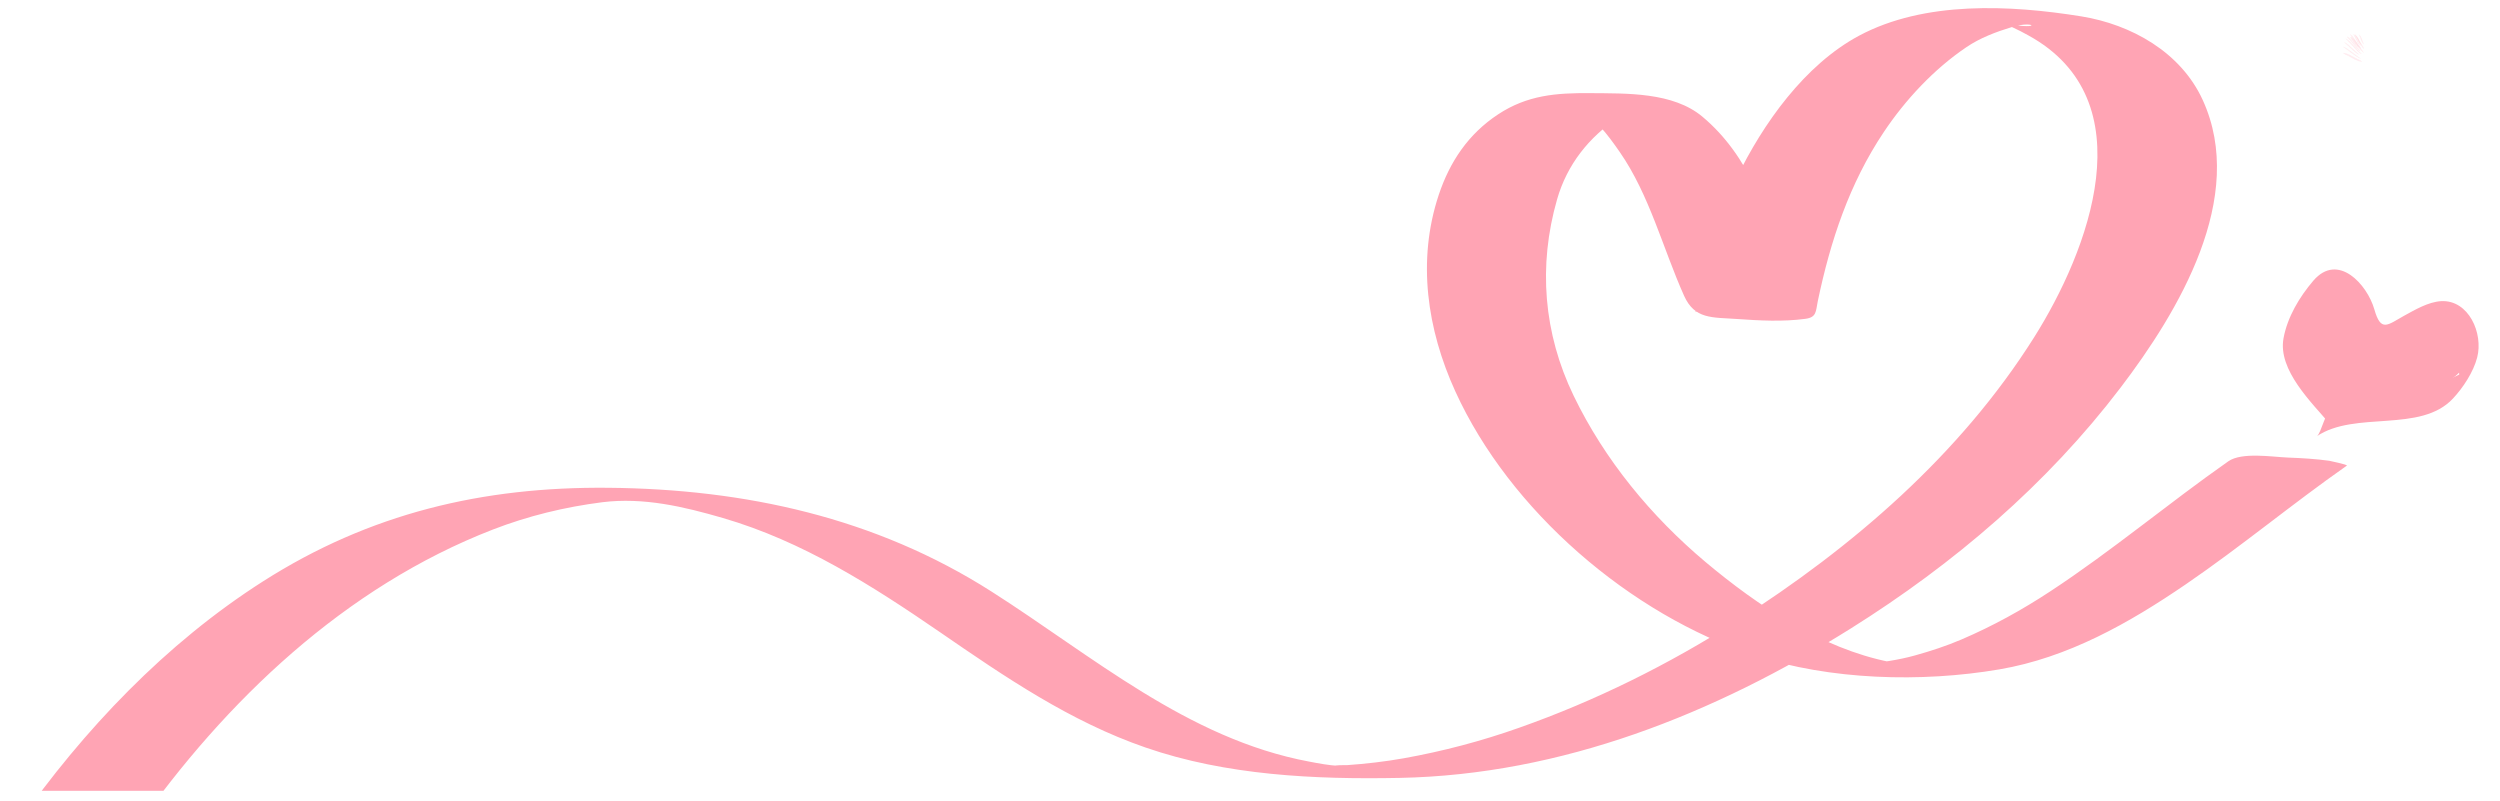 <svg xmlns="http://www.w3.org/2000/svg" xmlns:xlink="http://www.w3.org/1999/xlink" width="156" zoomAndPan="magnify" viewBox="0 0 116.88 37.5" height="50" preserveAspectRatio="xMidYMid meet" version="1.0"><defs><filter x="0%" y="0%" width="100%" height="100%" id="95c74d30fd"><feColorMatrix values="0 0 0 0 1 0 0 0 0 1 0 0 0 0 1 0 0 0 1 0" color-interpolation-filters="sRGB"/></filter><mask id="a1003cd9ff"><g filter="url(#95c74d30fd)"><rect x="-11.688" width="140.256" fill="#000000" y="-3.75" height="45" fill-opacity="0.109"/></g></mask><clipPath id="16987b058d"><path d="M 0.656 0.422 L 1.84 0.422 L 1.84 1.844 L 0.656 1.844 Z M 0.656 0.422 " clip-rule="nonzero"/></clipPath><clipPath id="10fac88e50"><rect x="0" width="2" y="0" height="2"/></clipPath><mask id="2fe17af157"><g filter="url(#95c74d30fd)"><rect x="-11.688" width="140.256" fill="#000000" y="-3.75" height="45" fill-opacity="0.109"/></g></mask><clipPath id="068b4a5d5c"><path d="M 0.656 0.422 L 1.84 0.422 L 1.84 1.367 L 0.656 1.367 Z M 0.656 0.422 " clip-rule="nonzero"/></clipPath><clipPath id="d0f8f28d65"><rect x="0" width="2" y="0" height="2"/></clipPath><mask id="1fe9aedb4a"><g filter="url(#95c74d30fd)"><rect x="-11.688" width="140.256" fill="#000000" y="-3.75" height="45" fill-opacity="0.109"/></g></mask><clipPath id="a5d8c8c1c6"><path d="M 0.422 0.656 L 1.605 0.656 L 1.605 1.844 L 0.422 1.844 Z M 0.422 0.656 " clip-rule="nonzero"/></clipPath><clipPath id="2ba0d19586"><rect x="0" width="2" y="0" height="2"/></clipPath><mask id="ff9ba599dd"><g filter="url(#95c74d30fd)"><rect x="-11.688" width="140.256" fill="#000000" y="-3.75" height="45" fill-opacity="0.109"/></g></mask><clipPath id="fed36aa4e7"><path d="M 0.422 0.133 L 1.84 0.133 L 1.84 1 L 0.422 1 Z M 0.422 0.133 " clip-rule="nonzero"/></clipPath><clipPath id="9c2c4dab50"><rect x="0" width="2" y="0" height="2"/></clipPath><mask id="48a2e363e4"><g filter="url(#95c74d30fd)"><rect x="-11.688" width="140.256" fill="#000000" y="-3.75" height="45" fill-opacity="0.109"/></g></mask><clipPath id="93fbfc2dd7"><path d="M 1 0.422 L 1.84 0.422 L 1.84 1.367 L 1 1.367 Z M 1 0.422 " clip-rule="nonzero"/></clipPath><clipPath id="5e510d43d4"><rect x="0" width="2" y="0" height="2"/></clipPath><mask id="440da90cfd"><g filter="url(#95c74d30fd)"><rect x="-11.688" width="140.256" fill="#000000" y="-3.75" height="45" fill-opacity="0.109"/></g></mask><clipPath id="c4be1e23c0"><path d="M 1 0.422 L 1.84 0.422 L 1.84 1.367 L 1 1.367 Z M 1 0.422 " clip-rule="nonzero"/></clipPath><clipPath id="0ba905d05b"><rect x="0" width="2" y="0" height="2"/></clipPath><mask id="0ce5f3e007"><g filter="url(#95c74d30fd)"><rect x="-11.688" width="140.256" fill="#000000" y="-3.75" height="45" fill-opacity="0.109"/></g></mask><clipPath id="e34df49e85"><path d="M 0.129 0.422 L 0.84 0.422 L 0.84 1.367 L 0.129 1.367 Z M 0.129 0.422 " clip-rule="nonzero"/></clipPath><clipPath id="1e6ad199ce"><rect x="0" width="1" y="0" height="2"/></clipPath><mask id="5b0159b4a4"><g filter="url(#95c74d30fd)"><rect x="-11.688" width="140.256" fill="#000000" y="-3.75" height="45" fill-opacity="0.109"/></g></mask><clipPath id="1c4a9b9ebf"><path d="M 0.422 0.422 L 1.84 0.422 L 1.84 1.844 L 0.422 1.844 Z M 0.422 0.422 " clip-rule="nonzero"/></clipPath><clipPath id="e75d48b948"><rect x="0" width="2" y="0" height="2"/></clipPath><mask id="c6975d7c3d"><g filter="url(#95c74d30fd)"><rect x="-11.688" width="140.256" fill="#000000" y="-3.75" height="45" fill-opacity="0.109"/></g></mask><clipPath id="4d6a726b9e"><path d="M 0.656 0.422 L 1.605 0.422 L 1.605 1.367 L 0.656 1.367 Z M 0.656 0.422 " clip-rule="nonzero"/></clipPath><clipPath id="6080945f62"><rect x="0" width="2" y="0" height="2"/></clipPath><mask id="9c28f076f0"><g filter="url(#95c74d30fd)"><rect x="-11.688" width="140.256" fill="#000000" y="-3.75" height="45" fill-opacity="0.109"/></g></mask><clipPath id="46a8b390b8"><path d="M 0.129 0.422 L 0.84 0.422 L 0.84 1.133 L 0.129 1.133 Z M 0.129 0.422 " clip-rule="nonzero"/></clipPath><clipPath id="663adffaaf"><rect x="0" width="1" y="0" height="2"/></clipPath><mask id="c96cd85529"><g filter="url(#95c74d30fd)"><rect x="-11.688" width="140.256" fill="#000000" y="-3.75" height="45" fill-opacity="0.109"/></g></mask><clipPath id="91937045bc"><path d="M 0.184 1 L 1.84 1 L 1.84 2 L 0.184 2 Z M 0.184 1 " clip-rule="nonzero"/></clipPath><clipPath id="36c3c36797"><rect x="0" width="2" y="0" height="3"/></clipPath><mask id="293e8a1822"><g filter="url(#95c74d30fd)"><rect x="-11.688" width="140.256" fill="#000000" y="-3.75" height="45" fill-opacity="0.109"/></g></mask><clipPath id="17bdeb9059"><path d="M 0.422 0.422 L 1.84 0.422 L 1.84 1.844 L 0.422 1.844 Z M 0.422 0.422 " clip-rule="nonzero"/></clipPath><clipPath id="1d3e65af51"><rect x="0" width="2" y="0" height="2"/></clipPath><mask id="c6c8c37a02"><g filter="url(#95c74d30fd)"><rect x="-11.688" width="140.256" fill="#000000" y="-3.75" height="45" fill-opacity="0.109"/></g></mask><clipPath id="b6b9ea4a40"><path d="M 0.656 0.422 L 1.84 0.422 L 1.84 1.844 L 0.656 1.844 Z M 0.656 0.422 " clip-rule="nonzero"/></clipPath><clipPath id="9ad8e994ad"><rect x="0" width="2" y="0" height="2"/></clipPath><mask id="a6f58eac35"><g filter="url(#95c74d30fd)"><rect x="-11.688" width="140.256" fill="#000000" y="-3.75" height="45" fill-opacity="0.109"/></g></mask><clipPath id="767016ff62"><path d="M 0.656 0.422 L 1.84 0.422 L 1.84 1.367 L 0.656 1.367 Z M 0.656 0.422 " clip-rule="nonzero"/></clipPath><clipPath id="e950cf644a"><rect x="0" width="2" y="0" height="2"/></clipPath><mask id="70e7170bf2"><g filter="url(#95c74d30fd)"><rect x="-11.688" width="140.256" fill="#000000" y="-3.75" height="45" fill-opacity="0.109"/></g></mask><clipPath id="a77b659420"><path d="M 0.422 0.656 L 1.605 0.656 L 1.605 1.844 L 0.422 1.844 Z M 0.422 0.656 " clip-rule="nonzero"/></clipPath><clipPath id="773037c107"><rect x="0" width="2" y="0" height="2"/></clipPath><mask id="29cb39e498"><g filter="url(#95c74d30fd)"><rect x="-11.688" width="140.256" fill="#000000" y="-3.75" height="45" fill-opacity="0.109"/></g></mask><clipPath id="2fd9fd4796"><path d="M 0.422 0.133 L 1.84 0.133 L 1.84 1 L 0.422 1 Z M 0.422 0.133 " clip-rule="nonzero"/></clipPath><clipPath id="11cd272b72"><rect x="0" width="2" y="0" height="2"/></clipPath><mask id="87b00dba78"><g filter="url(#95c74d30fd)"><rect x="-11.688" width="140.256" fill="#000000" y="-3.75" height="45" fill-opacity="0.109"/></g></mask><clipPath id="56ae37818f"><path d="M 1 0.422 L 1.84 0.422 L 1.84 1.367 L 1 1.367 Z M 1 0.422 " clip-rule="nonzero"/></clipPath><clipPath id="3910d31e0f"><rect x="0" width="2" y="0" height="2"/></clipPath><mask id="5ef18032be"><g filter="url(#95c74d30fd)"><rect x="-11.688" width="140.256" fill="#000000" y="-3.75" height="45" fill-opacity="0.109"/></g></mask><clipPath id="7f603711e4"><path d="M 1 0.422 L 1.84 0.422 L 1.84 1.367 L 1 1.367 Z M 1 0.422 " clip-rule="nonzero"/></clipPath><clipPath id="16b7563bd6"><rect x="0" width="2" y="0" height="2"/></clipPath><mask id="152dd8c701"><g filter="url(#95c74d30fd)"><rect x="-11.688" width="140.256" fill="#000000" y="-3.75" height="45" fill-opacity="0.109"/></g></mask><clipPath id="a950fcb6ae"><path d="M 0.129 0.422 L 0.84 0.422 L 0.84 1.367 L 0.129 1.367 Z M 0.129 0.422 " clip-rule="nonzero"/></clipPath><clipPath id="97b0830541"><rect x="0" width="1" y="0" height="2"/></clipPath><mask id="e4451bec3d"><g filter="url(#95c74d30fd)"><rect x="-11.688" width="140.256" fill="#000000" y="-3.75" height="45" fill-opacity="0.109"/></g></mask><clipPath id="60656897c3"><path d="M 0.422 0.422 L 1.84 0.422 L 1.84 1.844 L 0.422 1.844 Z M 0.422 0.422 " clip-rule="nonzero"/></clipPath><clipPath id="3e3c341b48"><rect x="0" width="2" y="0" height="2"/></clipPath><mask id="6ab3c770c0"><g filter="url(#95c74d30fd)"><rect x="-11.688" width="140.256" fill="#000000" y="-3.75" height="45" fill-opacity="0.109"/></g></mask><clipPath id="cb02a93986"><path d="M 0.656 0.422 L 1.605 0.422 L 1.605 1.367 L 0.656 1.367 Z M 0.656 0.422 " clip-rule="nonzero"/></clipPath><clipPath id="973404dca0"><rect x="0" width="2" y="0" height="2"/></clipPath><mask id="8cfd43367f"><g filter="url(#95c74d30fd)"><rect x="-11.688" width="140.256" fill="#000000" y="-3.75" height="45" fill-opacity="0.109"/></g></mask><clipPath id="ffc224a740"><path d="M 0.129 0.422 L 0.84 0.422 L 0.84 1.133 L 0.129 1.133 Z M 0.129 0.422 " clip-rule="nonzero"/></clipPath><clipPath id="17e8c2437a"><rect x="0" width="1" y="0" height="2"/></clipPath><mask id="674192eab4"><g filter="url(#95c74d30fd)"><rect x="-11.688" width="140.256" fill="#000000" y="-3.75" height="45" fill-opacity="0.109"/></g></mask><clipPath id="218b40d894"><path d="M 0.184 1 L 1.84 1 L 1.84 2 L 0.184 2 Z M 0.184 1 " clip-rule="nonzero"/></clipPath><clipPath id="c3b5896eb7"><rect x="0" width="2" y="0" height="3"/></clipPath><mask id="83f252a6ac"><g filter="url(#95c74d30fd)"><rect x="-11.688" width="140.256" fill="#000000" y="-3.75" height="45" fill-opacity="0.109"/></g></mask><clipPath id="9afc9c7ec9"><path d="M 0.422 0.422 L 1.84 0.422 L 1.84 1.844 L 0.422 1.844 Z M 0.422 0.422 " clip-rule="nonzero"/></clipPath><clipPath id="ec80f0c355"><rect x="0" width="2" y="0" height="2"/></clipPath><clipPath id="df7012c4c6"><path d="M 0.711 0 L 110 0 L 110 37.008 L 0.711 37.008 Z M 0.711 0 " clip-rule="nonzero"/></clipPath><clipPath id="c04522d778"><path d="M 107.266 13.508 L 115.148 13.508 L 115.148 19.297 L 107.266 19.297 Z M 107.266 13.508 " clip-rule="nonzero"/></clipPath><clipPath id="4230f1a2a3"><path d="M 109.215 14.359 C 111.285 16.062 113.285 14.801 114.098 15.023 C 114.543 15.172 115.059 15.617 115.059 15.988 C 115.133 16.504 114.172 17.543 113.434 17.91 C 112.469 18.355 110.621 18.578 109.805 18.133 C 109.141 17.762 108.473 16.504 108.695 16.062 C 108.844 15.691 110.102 15.32 110.547 15.469 C 110.84 15.617 110.766 16.355 111.062 16.504 C 111.656 16.727 113.504 15.098 114.246 15.32 C 114.691 15.395 115.133 16.062 115.133 16.504 C 115.133 16.875 114.691 17.613 114.32 17.762 C 114.023 17.91 113.359 17.836 113.062 17.613 C 112.766 17.469 112.469 16.875 112.469 16.578 C 112.469 16.207 112.766 15.691 113.062 15.469 C 113.359 15.246 113.949 15.172 114.32 15.32 C 114.691 15.543 115.133 16.281 115.133 16.727 C 115.133 17.098 114.766 17.543 114.395 17.762 C 114.098 17.91 113.504 17.91 113.211 17.688 C 112.84 17.469 112.469 16.281 112.691 15.84 C 112.84 15.469 114.172 15.32 114.172 15.32 C 114.172 15.246 113.285 15.32 113.285 15.32 C 113.285 15.469 114.691 15.469 114.91 15.914 C 115.133 16.281 114.91 17.098 114.617 17.613 C 114.32 18.059 113.875 18.43 113.285 18.727 C 112.32 19.094 110.102 19.539 109.359 19.02 C 108.695 18.652 108.547 17.395 108.473 16.578 C 108.324 15.691 108.398 14.434 108.77 13.988 C 109.141 13.617 110.027 13.395 110.324 13.617 C 110.766 13.84 110.324 15.469 110.84 15.84 C 111.582 16.355 114.395 15.023 114.84 15.469 C 115.133 15.84 114.984 16.875 114.543 17.32 C 113.875 17.984 111.062 18.43 109.805 17.984 C 108.695 17.613 107.438 16.207 107.289 15.395 C 107.215 14.949 107.66 14.211 107.953 14.062 C 108.25 13.914 109.215 14.359 109.215 14.359 " clip-rule="nonzero"/></clipPath><clipPath id="100dd46ef5"><path d="M 107.879 13.098 L 110.105 13.098 L 110.105 15.355 L 107.879 15.355 Z M 107.879 13.098 " clip-rule="nonzero"/></clipPath><clipPath id="36135c744e"><path d="M 107.879 14.211 C 109.73 13.324 110.027 14.73 109.805 15.023 C 109.582 15.246 108.102 15.023 107.953 14.73 C 107.879 14.359 108.547 13.176 108.918 13.102 C 109.285 13.102 110.102 13.84 110.102 14.211 C 110.102 14.582 109.508 15.32 109.141 15.32 C 108.77 15.395 107.879 14.211 107.879 14.211 " clip-rule="nonzero"/></clipPath><clipPath id="13d94f0bdb"><path d="M 113.203 16.215 L 115.379 16.215 L 115.379 18.023 L 113.203 18.023 Z M 113.203 16.215 " clip-rule="nonzero"/></clipPath><clipPath id="6173e14116"><path d="M 115.355 16.875 C 114.395 18.355 113.504 18.059 113.285 17.762 C 113.137 17.469 113.285 16.578 113.578 16.355 C 113.875 16.062 115.059 16.43 115.059 16.43 " clip-rule="nonzero"/></clipPath><clipPath id="684393800d"><path d="M 113.395 16.141 L 115.512 16.141 L 115.512 17.949 L 113.395 17.949 Z M 113.395 16.141 " clip-rule="nonzero"/></clipPath><clipPath id="2c7c803cff"><path d="M 115.504 16.801 C 114.617 18.281 113.727 17.984 113.504 17.688 C 113.285 17.395 113.504 16.504 113.801 16.281 C 114.098 15.988 115.207 16.355 115.207 16.355 " clip-rule="nonzero"/></clipPath></defs><g mask="url(#a1003cd9ff)"><g transform="matrix(1, 0, 0, 1, 109, 1)"><g clip-path="url(#10fac88e50)"><g clip-path="url(#16987b058d)"><path fill="#ffa4b4" d="M 1.578 1.469 C 1.578 1.469 1.285 1.078 1.285 1.078 C 1.246 1.031 1.043 0.723 0.949 0.723 C 0.953 0.723 1.246 1.113 1.246 1.113 C 1.281 1.16 1.488 1.469 1.578 1.469 Z M 1.578 1.469 " fill-opacity="1" fill-rule="nonzero"/></g></g></g></g><g mask="url(#2fe17af157)"><g transform="matrix(1, 0, 0, 1, 109, 1)"><g clip-path="url(#d0f8f28d65)"><g clip-path="url(#068b4a5d5c)"><path fill="#ffa4b4" d="M 1.453 1.277 C 1.457 1.277 1.203 0.922 1.207 0.926 C 1.172 0.883 1 0.605 0.914 0.605 C 0.91 0.605 1.168 0.961 1.164 0.957 C 1.199 1 1.371 1.277 1.453 1.277 Z M 1.453 1.277 " fill-opacity="1" fill-rule="nonzero"/></g></g></g></g><g mask="url(#1fe9aedb4a)"><g transform="matrix(1, 0, 0, 1, 109, 1)"><g clip-path="url(#2ba0d19586)"><g clip-path="url(#a5d8c8c1c6)"><path fill="#ffa4b4" d="M 1.363 1.555 C 1.34 1.555 1.031 1.258 1.016 1.25 C 0.949 1.191 0.75 0.984 0.641 0.984 C 0.66 0.984 0.973 1.281 0.984 1.289 C 1.055 1.348 1.25 1.555 1.363 1.555 Z M 1.363 1.555 " fill-opacity="1" fill-rule="nonzero"/></g></g></g></g><g mask="url(#ff9ba599dd)"><g transform="matrix(1, 0, 0, 1, 109, 2)"><g clip-path="url(#9c2c4dab50)"><g clip-path="url(#fed36aa4e7)"><path fill="#ffa4b4" d="M 1.457 0.887 C 1.566 0.887 1.219 0.734 1.258 0.754 C 1.094 0.676 0.812 0.477 0.625 0.477 C 0.516 0.477 0.863 0.633 0.824 0.613 C 0.988 0.691 1.27 0.887 1.457 0.887 Z M 1.457 0.887 " fill-opacity="1" fill-rule="nonzero"/></g></g></g></g><g mask="url(#48a2e363e4)"><g transform="matrix(1, 0, 0, 1, 109, 1)"><g clip-path="url(#5e510d43d4)"><g clip-path="url(#93fbfc2dd7)"><path fill="#ffa4b4" d="M 1.586 1.285 C 1.598 1.285 1.375 0.922 1.379 0.93 C 1.355 0.895 1.203 0.602 1.125 0.602 C 1.113 0.602 1.34 0.969 1.332 0.961 C 1.359 0.996 1.512 1.285 1.586 1.285 Z M 1.586 1.285 " fill-opacity="1" fill-rule="nonzero"/></g></g></g></g><g mask="url(#440da90cfd)"><g transform="matrix(1, 0, 0, 1, 109, 1)"><g clip-path="url(#0ba905d05b)"><g clip-path="url(#c4be1e23c0)"><path fill="#ffa4b4" d="M 1.438 1.145 C 1.348 1.145 1.199 0.59 1.039 0.59 C 1.129 0.59 1.277 1.145 1.438 1.145 Z M 1.438 1.145 " fill-opacity="1" fill-rule="nonzero"/></g></g></g></g><g mask="url(#0ce5f3e007)"><g transform="matrix(1, 0, 0, 1, 110, 1)"><g clip-path="url(#1e6ad199ce)"><g clip-path="url(#e34df49e85)"><path fill="#ffa4b4" d="M 0.469 1.109 C 0.418 1.109 0.301 0.672 0.176 0.672 C 0.227 0.672 0.344 1.109 0.469 1.109 Z M 0.469 1.109 " fill-opacity="1" fill-rule="nonzero"/></g></g></g></g><g mask="url(#5b0159b4a4)"><g transform="matrix(1, 0, 0, 1, 109, 1)"><g clip-path="url(#e75d48b948)"><g clip-path="url(#1c4a9b9ebf)"><path fill="#ffa4b4" d="M 1.48 1.535 C 1.461 1.535 1.121 1.156 1.113 1.148 C 1.055 1.094 0.816 0.805 0.707 0.805 C 0.727 0.805 1.066 1.18 1.074 1.188 C 1.133 1.246 1.371 1.535 1.48 1.535 Z M 1.48 1.535 " fill-opacity="1" fill-rule="nonzero"/></g></g></g></g><g mask="url(#c6975d7c3d)"><g transform="matrix(1, 0, 0, 1, 109, 1)"><g clip-path="url(#6080945f62)"><g clip-path="url(#4d6a726b9e)"><path fill="#ffa4b4" d="M 1.352 1.238 C 1.363 1.238 1.145 0.961 1.148 0.969 C 1.113 0.926 0.98 0.73 0.902 0.73 C 0.895 0.73 1.109 1.008 1.105 1.004 C 1.145 1.043 1.273 1.238 1.352 1.238 Z M 1.352 1.238 " fill-opacity="1" fill-rule="nonzero"/></g></g></g></g><g mask="url(#9c28f076f0)"><g transform="matrix(1, 0, 0, 1, 110, 1)"><g clip-path="url(#663adffaaf)"><g clip-path="url(#46a8b390b8)"><path fill="#ffa4b4" d="M 0.578 1.07 C 0.543 1.07 0.445 0.617 0.332 0.617 C 0.363 0.617 0.465 1.07 0.578 1.07 Z M 0.578 1.07 " fill-opacity="1" fill-rule="nonzero"/></g></g></g></g><g mask="url(#c96cd85529)"><g transform="matrix(1, 0, 0, 1, 109, 1)"><g clip-path="url(#36c3c36797)"><g clip-path="url(#91937045bc)"><path fill="#ffa4b4" d="M 1.441 1.738 C 1.395 1.738 1.051 1.457 1.016 1.438 C 0.918 1.375 0.695 1.184 0.562 1.184 C 0.609 1.184 0.953 1.461 0.988 1.484 C 1.086 1.547 1.309 1.738 1.441 1.738 Z M 1.441 1.738 " fill-opacity="1" fill-rule="nonzero"/></g></g></g></g><g mask="url(#293e8a1822)"><g transform="matrix(1, 0, 0, 1, 109, 1)"><g clip-path="url(#1d3e65af51)"><g clip-path="url(#17bdeb9059)"><path fill="#ffa4b4" d="M 1.418 1.391 C 1.41 1.391 1.109 1.031 1.109 1.027 C 1.062 0.977 0.855 0.703 0.758 0.703 C 0.766 0.703 1.066 1.062 1.07 1.066 C 1.117 1.113 1.32 1.391 1.418 1.391 Z M 1.418 1.391 " fill-opacity="1" fill-rule="nonzero"/></g></g></g></g><g mask="url(#c6c8c37a02)"><g transform="matrix(1, 0, 0, 1, 109, 1)"><g clip-path="url(#9ad8e994ad)"><g clip-path="url(#b6b9ea4a40)"><path fill="#ffa4b4" d="M 1.578 1.469 C 1.578 1.469 1.285 1.078 1.285 1.078 C 1.246 1.031 1.043 0.723 0.949 0.723 C 0.953 0.723 1.246 1.113 1.246 1.113 C 1.281 1.16 1.488 1.469 1.578 1.469 Z M 1.578 1.469 " fill-opacity="1" fill-rule="nonzero"/></g></g></g></g><g mask="url(#a6f58eac35)"><g transform="matrix(1, 0, 0, 1, 109, 1)"><g clip-path="url(#e950cf644a)"><g clip-path="url(#767016ff62)"><path fill="#ffa4b4" d="M 1.453 1.277 C 1.457 1.277 1.203 0.922 1.207 0.926 C 1.172 0.883 1 0.605 0.914 0.605 C 0.91 0.605 1.168 0.961 1.164 0.957 C 1.199 1 1.371 1.277 1.453 1.277 Z M 1.453 1.277 " fill-opacity="1" fill-rule="nonzero"/></g></g></g></g><g mask="url(#70e7170bf2)"><g transform="matrix(1, 0, 0, 1, 109, 1)"><g clip-path="url(#773037c107)"><g clip-path="url(#a77b659420)"><path fill="#ffa4b4" d="M 1.363 1.555 C 1.34 1.555 1.031 1.258 1.016 1.25 C 0.949 1.191 0.75 0.984 0.641 0.984 C 0.66 0.984 0.973 1.281 0.984 1.289 C 1.055 1.348 1.25 1.555 1.363 1.555 Z M 1.363 1.555 " fill-opacity="1" fill-rule="nonzero"/></g></g></g></g><g mask="url(#29cb39e498)"><g transform="matrix(1, 0, 0, 1, 109, 2)"><g clip-path="url(#11cd272b72)"><g clip-path="url(#2fd9fd4796)"><path fill="#ffa4b4" d="M 1.457 0.887 C 1.566 0.887 1.219 0.734 1.258 0.754 C 1.094 0.676 0.812 0.477 0.625 0.477 C 0.516 0.477 0.863 0.633 0.824 0.613 C 0.988 0.691 1.27 0.887 1.457 0.887 Z M 1.457 0.887 " fill-opacity="1" fill-rule="nonzero"/></g></g></g></g><g mask="url(#87b00dba78)"><g transform="matrix(1, 0, 0, 1, 109, 1)"><g clip-path="url(#3910d31e0f)"><g clip-path="url(#56ae37818f)"><path fill="#ffa4b4" d="M 1.586 1.285 C 1.598 1.285 1.375 0.922 1.379 0.93 C 1.355 0.895 1.203 0.602 1.125 0.602 C 1.113 0.602 1.34 0.969 1.332 0.961 C 1.359 0.996 1.512 1.285 1.586 1.285 Z M 1.586 1.285 " fill-opacity="1" fill-rule="nonzero"/></g></g></g></g><g mask="url(#5ef18032be)"><g transform="matrix(1, 0, 0, 1, 109, 1)"><g clip-path="url(#16b7563bd6)"><g clip-path="url(#7f603711e4)"><path fill="#ffa4b4" d="M 1.438 1.145 C 1.348 1.145 1.199 0.59 1.039 0.59 C 1.129 0.59 1.277 1.145 1.438 1.145 Z M 1.438 1.145 " fill-opacity="1" fill-rule="nonzero"/></g></g></g></g><g mask="url(#152dd8c701)"><g transform="matrix(1, 0, 0, 1, 110, 1)"><g clip-path="url(#97b0830541)"><g clip-path="url(#a950fcb6ae)"><path fill="#ffa4b4" d="M 0.469 1.109 C 0.418 1.109 0.301 0.672 0.176 0.672 C 0.227 0.672 0.344 1.109 0.469 1.109 Z M 0.469 1.109 " fill-opacity="1" fill-rule="nonzero"/></g></g></g></g><g mask="url(#e4451bec3d)"><g transform="matrix(1, 0, 0, 1, 109, 1)"><g clip-path="url(#3e3c341b48)"><g clip-path="url(#60656897c3)"><path fill="#ffa4b4" d="M 1.48 1.535 C 1.461 1.535 1.121 1.156 1.113 1.148 C 1.055 1.094 0.816 0.805 0.707 0.805 C 0.727 0.805 1.066 1.18 1.074 1.188 C 1.133 1.246 1.371 1.535 1.48 1.535 Z M 1.48 1.535 " fill-opacity="1" fill-rule="nonzero"/></g></g></g></g><g mask="url(#6ab3c770c0)"><g transform="matrix(1, 0, 0, 1, 109, 1)"><g clip-path="url(#973404dca0)"><g clip-path="url(#cb02a93986)"><path fill="#ffa4b4" d="M 1.352 1.238 C 1.363 1.238 1.145 0.961 1.148 0.969 C 1.113 0.926 0.98 0.73 0.902 0.73 C 0.895 0.73 1.109 1.008 1.105 1.004 C 1.145 1.043 1.273 1.238 1.352 1.238 Z M 1.352 1.238 " fill-opacity="1" fill-rule="nonzero"/></g></g></g></g><g mask="url(#8cfd43367f)"><g transform="matrix(1, 0, 0, 1, 110, 1)"><g clip-path="url(#17e8c2437a)"><g clip-path="url(#ffc224a740)"><path fill="#ffa4b4" d="M 0.578 1.07 C 0.543 1.07 0.445 0.617 0.332 0.617 C 0.363 0.617 0.465 1.07 0.578 1.07 Z M 0.578 1.07 " fill-opacity="1" fill-rule="nonzero"/></g></g></g></g><g mask="url(#674192eab4)"><g transform="matrix(1, 0, 0, 1, 109, 1)"><g clip-path="url(#c3b5896eb7)"><g clip-path="url(#218b40d894)"><path fill="#ffa4b4" d="M 1.441 1.738 C 1.395 1.738 1.051 1.457 1.016 1.438 C 0.918 1.375 0.695 1.184 0.562 1.184 C 0.609 1.184 0.953 1.461 0.988 1.484 C 1.086 1.547 1.309 1.738 1.441 1.738 Z M 1.441 1.738 " fill-opacity="1" fill-rule="nonzero"/></g></g></g></g><g mask="url(#83f252a6ac)"><g transform="matrix(1, 0, 0, 1, 109, 1)"><g clip-path="url(#ec80f0c355)"><g clip-path="url(#9afc9c7ec9)"><path fill="#ffa4b4" d="M 1.418 1.391 C 1.41 1.391 1.109 1.031 1.109 1.027 C 1.062 0.977 0.855 0.703 0.758 0.703 C 0.766 0.703 1.066 1.062 1.07 1.066 C 1.117 1.113 1.32 1.391 1.418 1.391 Z M 1.418 1.391 " fill-opacity="1" fill-rule="nonzero"/></g></g></g></g><path fill="#ffa4b4" d="M 109.879 18.359 C 109.484 17.891 106.867 15.027 107.727 14.348 C 109.398 13.027 110.113 16.148 110.582 16.969 C 110.594 16.965 110.605 16.957 110.617 16.953 C 111.562 16.254 112.703 15.465 113.93 15.637 C 114.41 15.703 114.707 16.43 114.863 16.801 C 115.016 17.164 115.055 17.566 115.043 17.957 C 115.066 17.211 115.578 17.328 114.711 17.676 C 112.957 18.375 110.793 17.844 109.176 18.93 C 108.77 19.203 108.578 20.277 108.371 20.414 C 110.168 19.207 113.219 20.281 114.738 18.652 C 115.211 18.148 115.695 17.41 115.871 16.734 C 116.168 15.598 115.473 14.023 114.184 14.094 C 113.586 14.129 112.965 14.496 112.453 14.777 C 111.672 15.211 111.367 15.562 111.059 14.477 C 110.723 13.305 109.355 11.801 108.207 13.133 C 107.555 13.895 106.992 14.836 106.809 15.828 C 106.531 17.328 108.148 18.855 109.004 19.875 C 108.961 19.824 110.082 18.598 109.879 18.359 Z M 109.879 18.359 " fill-opacity="1" fill-rule="nonzero"/><g clip-path="url(#df7012c4c6)"><path fill="#ffa4b4" d="M 6.297 38.77 C 10.508 32.777 16.09 27.465 23 24.785 C 24.652 24.145 26.375 23.727 28.129 23.504 C 30.051 23.266 31.93 23.707 33.77 24.242 C 37.5 25.328 40.75 27.402 43.926 29.582 C 46.977 31.684 50.023 33.766 53.551 34.984 C 57.32 36.289 61.48 36.484 65.438 36.406 C 73.035 36.258 80.188 33.406 86.562 29.41 C 91.387 26.383 95.723 22.684 99.18 18.145 C 101.883 14.594 105.113 9.234 103.027 4.68 C 102.004 2.441 99.684 1.145 97.344 0.766 C 94.016 0.23 90.016 0.031 86.949 1.668 C 84.398 3.031 82.441 5.793 81.211 8.336 C 80.664 9.469 80.27 10.672 79.941 11.887 C 79.801 12.402 79.695 14.293 79.27 14.59 C 80.441 14.547 81.613 14.5 82.785 14.453 C 82.77 14.453 82.754 14.453 82.738 14.453 C 83.383 14.539 84.023 14.629 84.668 14.719 C 84.191 14.418 83.906 13.137 83.715 12.656 C 83.199 11.363 82.695 10.066 82.102 8.805 C 81.496 7.527 80.707 6.375 79.613 5.461 C 78.234 4.305 76.059 4.375 74.375 4.359 C 72.766 4.344 71.414 4.453 70.051 5.352 C 68.66 6.27 67.793 7.562 67.273 9.121 C 66.25 12.199 66.73 15.422 68.047 18.312 C 70.594 23.906 76.238 28.762 82.051 30.672 C 85.582 31.832 89.859 31.949 93.504 31.328 C 96.719 30.781 99.582 29.16 102.238 27.344 C 104.816 25.582 107.215 23.582 109.77 21.793 C 109.844 21.742 108.875 21.555 108.965 21.566 C 108.32 21.477 107.664 21.438 107.012 21.414 C 106.305 21.387 104.859 21.148 104.23 21.586 C 101.414 23.559 98.777 25.781 95.898 27.672 C 94.582 28.539 93.199 29.301 91.75 29.922 C 91.043 30.227 90.309 30.465 89.57 30.672 C 89.168 30.785 88.762 30.867 88.352 30.934 C 88.113 30.973 87.875 31.004 87.637 31.023 C 88.895 31.121 89.141 31.109 88.379 30.98 C 85.191 30.348 82.207 28.355 79.762 26.305 C 77.215 24.164 75.035 21.523 73.586 18.52 C 72.176 15.598 71.918 12.445 72.812 9.328 C 73.277 7.707 74.301 6.414 75.699 5.492 C 75.98 5.305 76.289 5.164 76.602 5.031 C 78.402 4.27 71.793 4.121 73.582 4.949 C 74.488 5.367 75.195 6.32 75.746 7.117 C 77.137 9.121 77.766 11.633 78.754 13.84 C 79.25 14.945 80.055 14.848 81.246 14.93 C 82.289 15.004 83.383 15.062 84.426 14.922 C 84.961 14.852 84.914 14.582 85.012 14.098 C 85.602 11.277 86.488 8.594 88.102 6.18 C 89.109 4.672 90.449 3.234 91.957 2.215 C 92.605 1.773 93.352 1.492 94.098 1.266 C 95.238 0.914 95.633 1.508 93.363 1.02 C 93.891 1.133 94.391 1.395 94.859 1.652 C 100.41 4.691 97.684 11.746 95.133 15.793 C 91.672 21.281 86.652 25.605 81.227 29.062 C 78.027 31.102 74.605 32.801 71.027 34.062 C 69.273 34.684 67.465 35.16 65.633 35.488 C 64.754 35.645 63.867 35.746 62.977 35.809 C 63.043 35.801 62.078 35.816 62.594 35.844 C 62.125 35.816 61.66 35.73 61.199 35.641 C 55.527 34.578 51.062 30.691 46.336 27.68 C 40.906 24.219 34.801 22.887 28.41 22.828 C 22.523 22.773 17.242 24.023 12.25 27.207 C 7.684 30.121 3.859 34.148 0.758 38.562 C 0.719 38.621 3.359 38.938 3.52 38.941 C 3.969 38.961 5.973 39.234 6.297 38.77 Z M 6.297 38.77 " fill-opacity="1" fill-rule="nonzero"/></g><g clip-path="url(#c04522d778)"><g clip-path="url(#4230f1a2a3)"><path fill="#ffa4b4" d="M 104.328 10.656 L 118.086 10.656 L 118.086 22.055 L 104.328 22.055 Z M 104.328 10.656 " fill-opacity="1" fill-rule="nonzero"/></g></g><g clip-path="url(#100dd46ef5)"><g clip-path="url(#36135c744e)"><path fill="#ffa4b4" d="M 104.922 10.141 L 113.125 10.141 L 113.125 18.281 L 104.922 18.281 Z M 104.922 10.141 " fill-opacity="1" fill-rule="nonzero"/></g></g><g clip-path="url(#13d94f0bdb)"><g clip-path="url(#6173e14116)"><path fill="#ffa4b4" d="M 110.324 13.395 L 118.32 13.395 L 118.32 21.242 L 110.324 21.242 Z M 110.324 13.395 " fill-opacity="1" fill-rule="nonzero"/></g></g><g clip-path="url(#684393800d)"><g clip-path="url(#2c7c803cff)"><path fill="#ffa4b4" d="M 110.547 13.324 L 118.543 13.324 L 118.543 21.168 L 110.547 21.168 Z M 110.547 13.324 " fill-opacity="1" fill-rule="nonzero"/></g></g></svg>